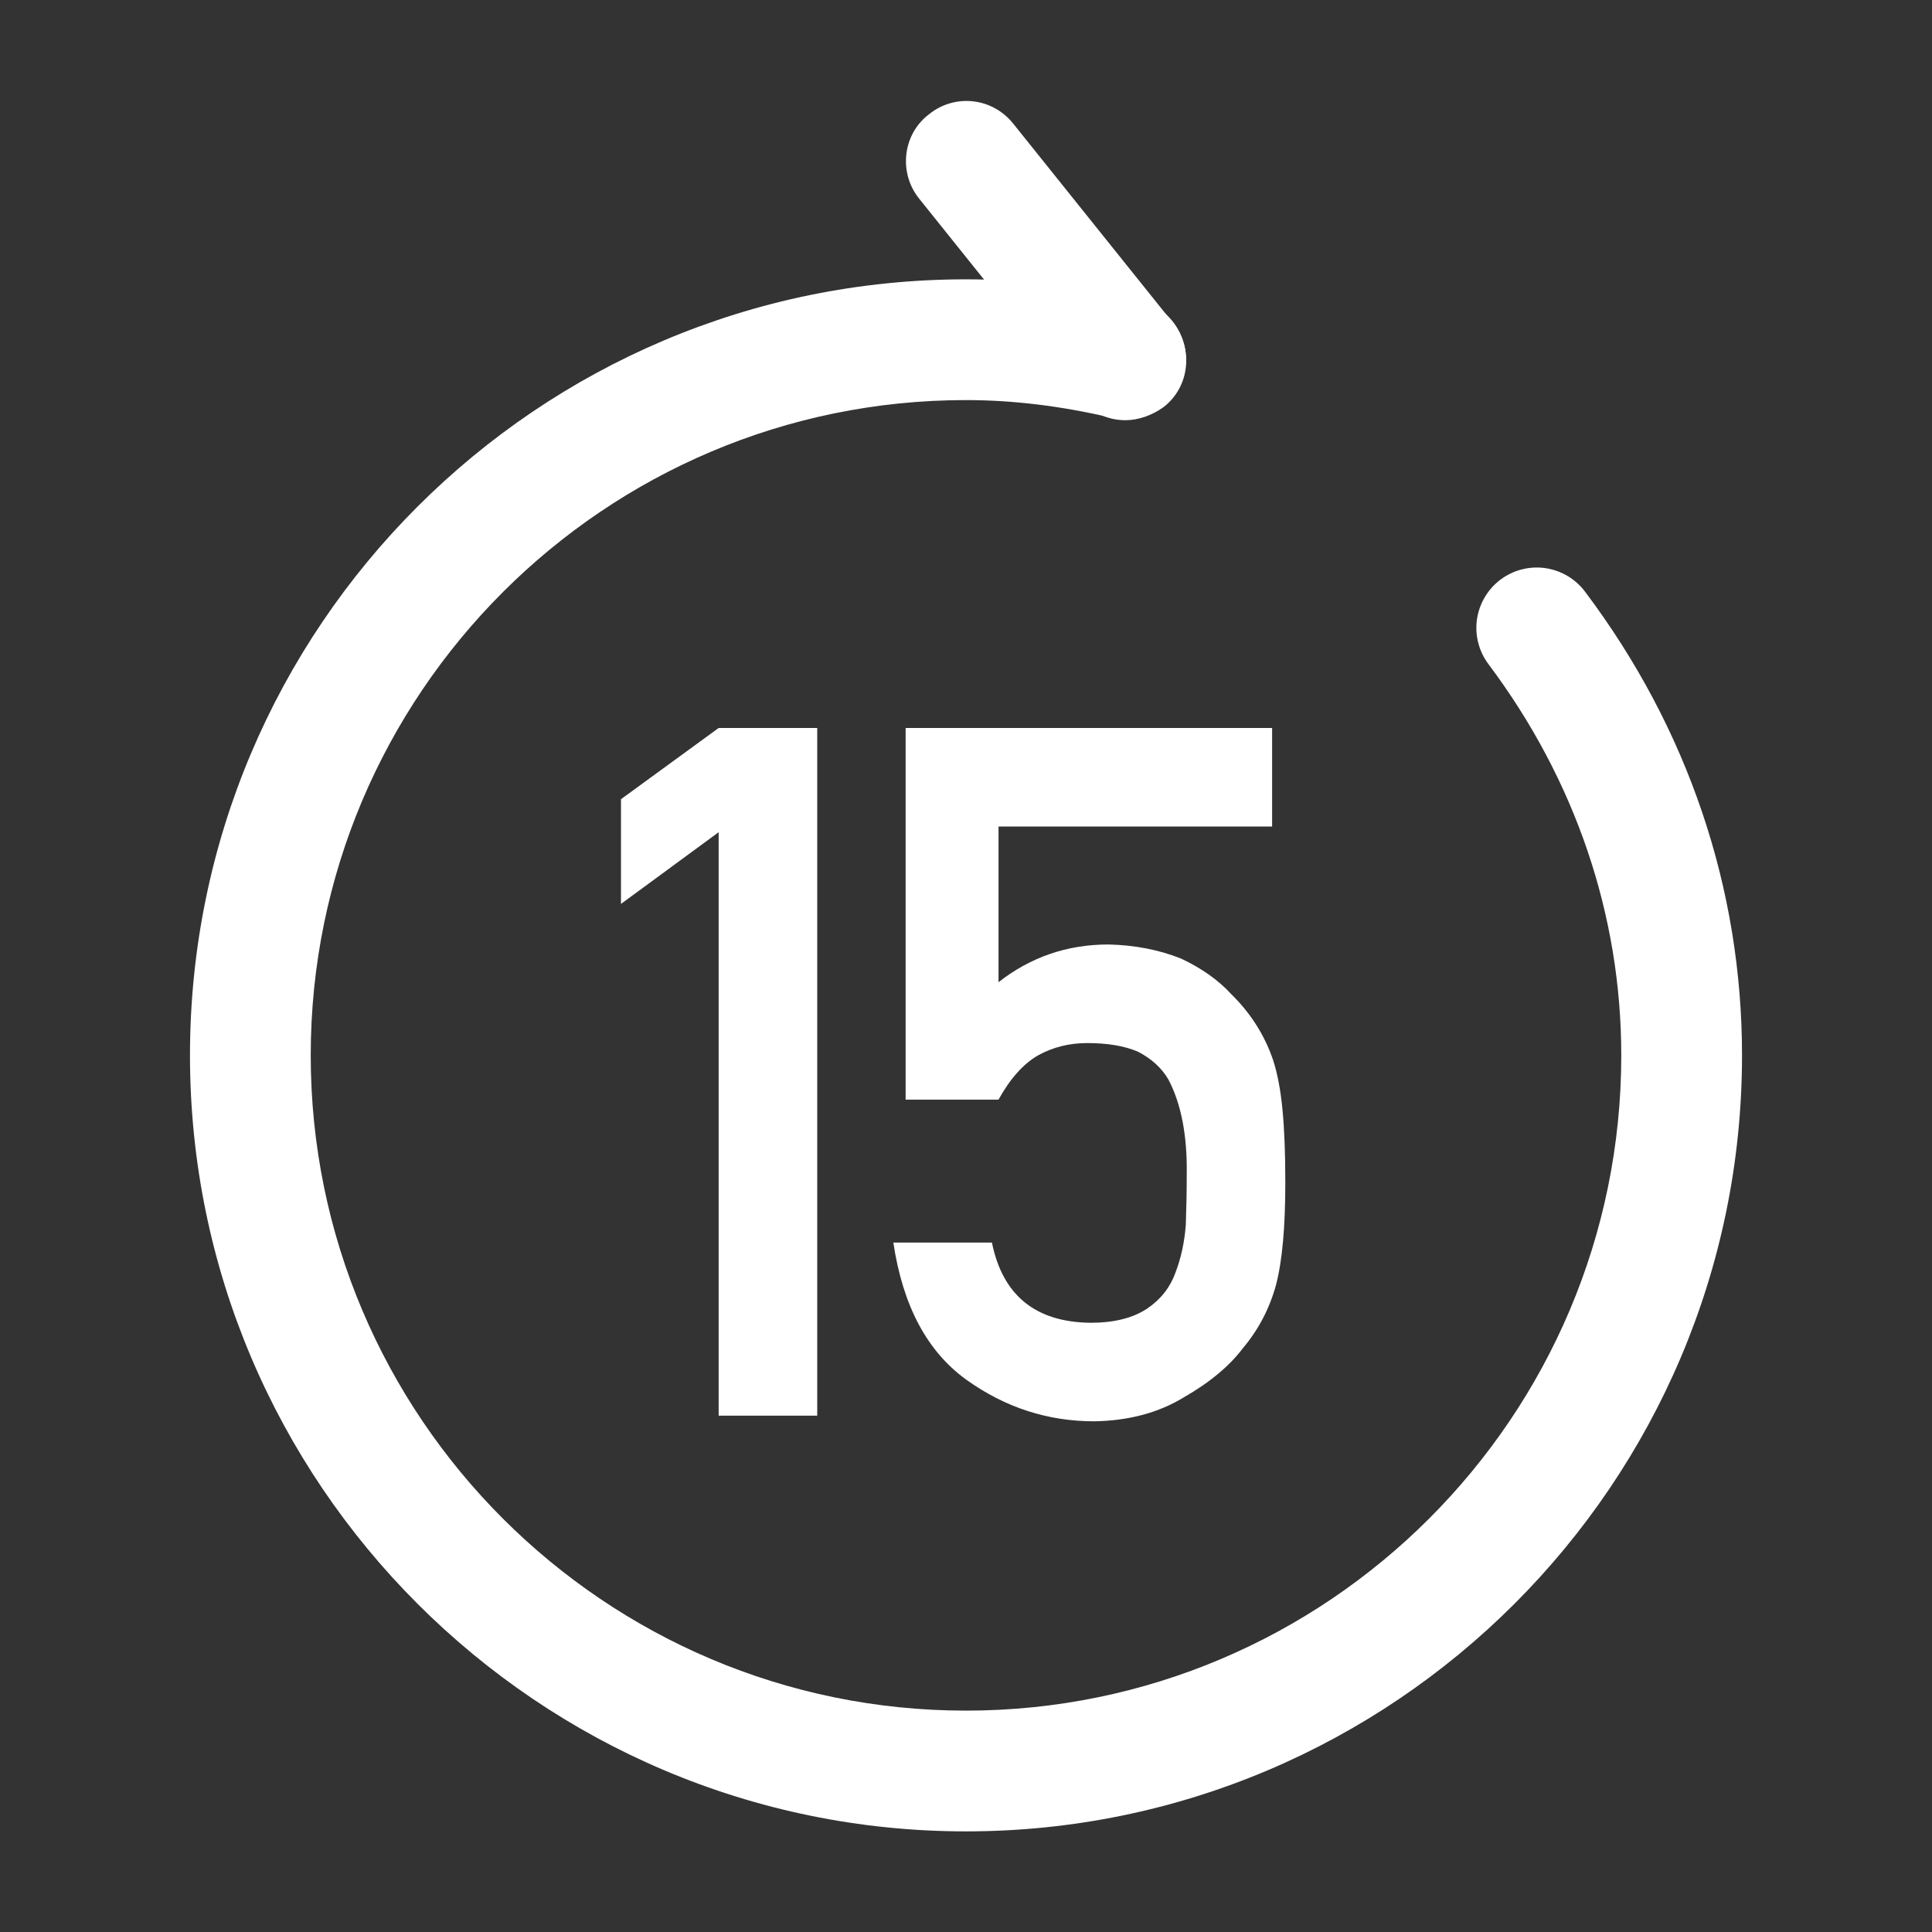 <svg width="36" height="36" viewBox="0 0 36 36" fill="none" xmlns="http://www.w3.org/2000/svg">
<rect x="0" y="0" width="36" height="36" fill="#333333" stroke="none"/>
<g id="Component 2377">
<path id="Vector" d="M20.1 7.41L17.13 3.705C16.74 3.225 16.815 2.505 17.31 2.13C17.79 1.74 18.495 1.815 18.885 2.31L21.855 6.015C22.245 6.495 22.17 7.215 21.675 7.59C21.465 7.74 21.21 7.83 20.97 7.83C20.803 7.83 20.637 7.792 20.487 7.72C20.336 7.647 20.204 7.541 20.1 7.41Z" fill="white"/>
<path id="Vector_2" d="M3.54 19.665C3.54 11.685 10.02 5.205 18 5.205C19.035 5.205 20.085 5.325 21.225 5.595C21.825 5.73 22.215 6.345 22.065 6.945C21.93 7.545 21.33 7.935 20.715 7.785C19.755 7.56 18.855 7.455 18 7.455C11.265 7.455 5.79 12.93 5.79 19.665C5.79 26.4 11.265 31.875 18 31.875C24.735 31.875 30.21 26.4 30.21 19.665C30.21 17.055 29.355 14.535 27.735 12.375C27.556 12.136 27.479 11.836 27.521 11.541C27.564 11.246 27.721 10.979 27.96 10.8C28.199 10.621 28.499 10.544 28.794 10.586C29.089 10.629 29.356 10.786 29.535 11.025C31.455 13.575 32.46 16.56 32.46 19.665C32.46 27.645 25.965 34.125 18 34.125C10.035 34.125 3.54 27.645 3.54 19.665Z" fill="white"/>
<g id="Vector_3">
<path d="M16.875 20.49V13.565H23.704V15.401H18.606V18.302C19.204 17.833 19.887 17.599 20.654 17.599C21.146 17.61 21.598 17.698 22.008 17.862C22.395 18.044 22.708 18.267 22.948 18.53C23.306 18.882 23.564 19.289 23.722 19.752C23.804 20.004 23.862 20.311 23.897 20.675C23.933 21.044 23.95 21.498 23.95 22.037C23.95 22.869 23.892 23.508 23.774 23.953C23.651 24.393 23.446 24.782 23.159 25.122C22.907 25.456 22.541 25.761 22.061 26.036C21.592 26.323 21.035 26.473 20.391 26.484C19.523 26.484 18.73 26.227 18.009 25.711C17.276 25.184 16.822 24.331 16.646 23.153H18.483C18.683 24.138 19.295 24.636 20.32 24.648C20.76 24.648 21.111 24.56 21.375 24.384C21.627 24.214 21.803 23.991 21.902 23.716C22.008 23.44 22.072 23.142 22.096 22.819C22.107 22.503 22.113 22.195 22.113 21.896C22.125 21.164 22.011 20.569 21.77 20.112C21.642 19.895 21.451 19.723 21.199 19.594C20.947 19.488 20.634 19.436 20.259 19.436C19.925 19.436 19.62 19.512 19.345 19.664C19.069 19.822 18.823 20.098 18.606 20.49H16.875Z" fill="white"/>
<path d="M13.391 15.507L11.571 16.843V14.892L13.391 13.565H15.228V26.379H13.391V15.507Z" fill="white"/>
</g>
</g>
</svg>
